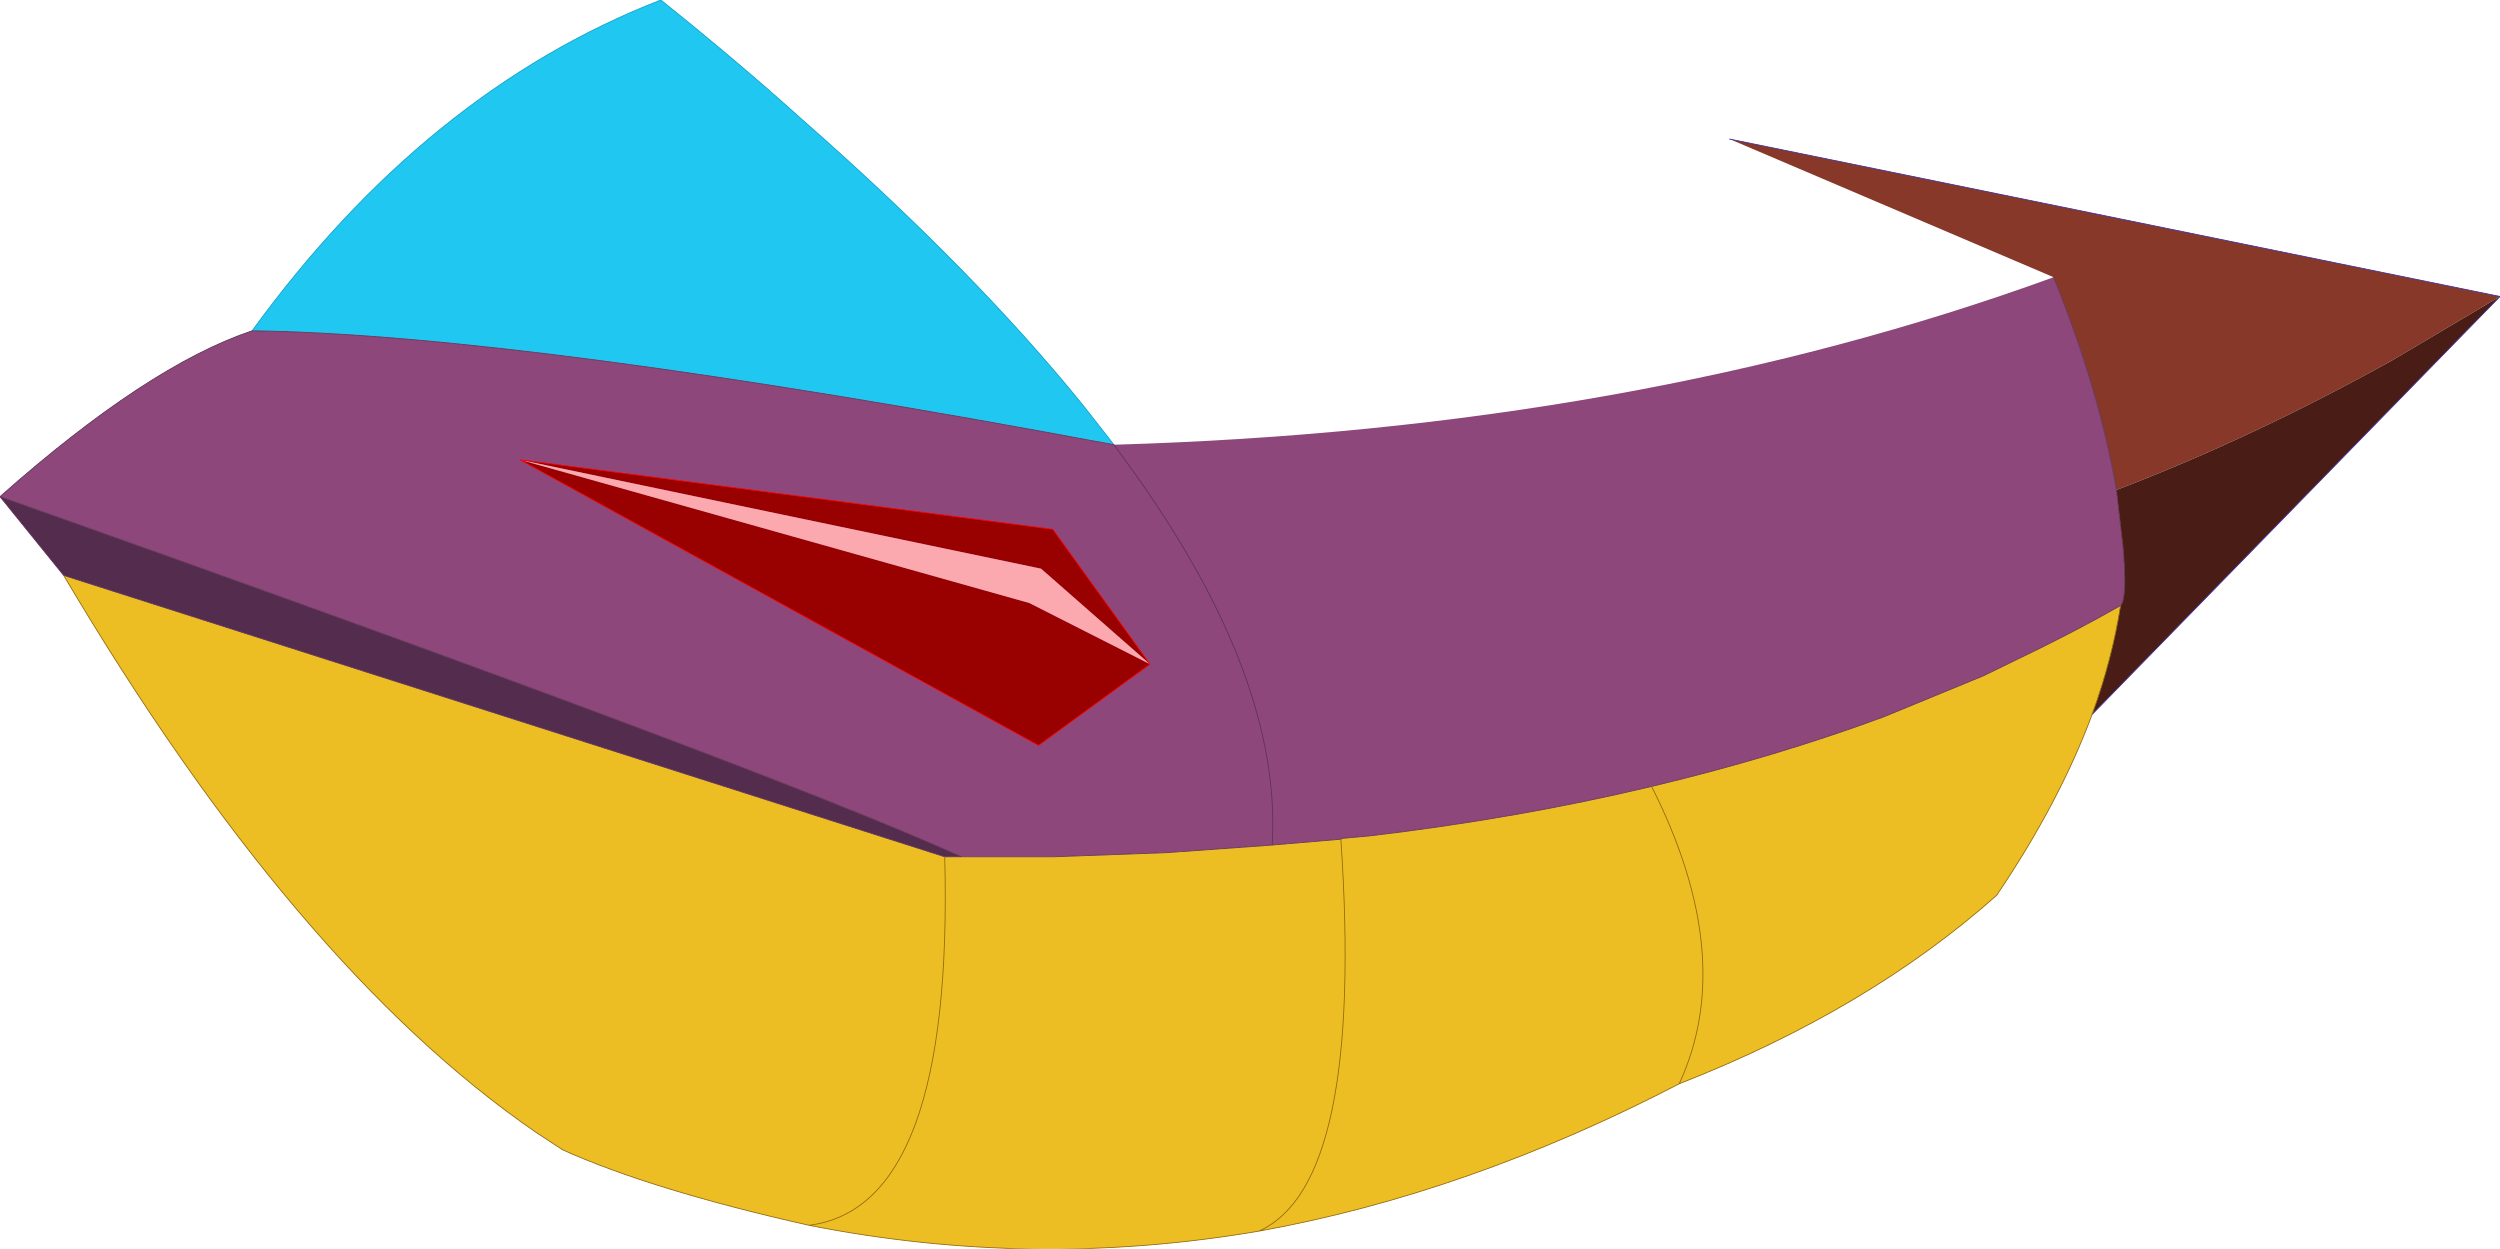 <?xml version="1.0" encoding="UTF-8" standalone="no"?>
<svg xmlns:xlink="http://www.w3.org/1999/xlink" height="74.55px" width="149.25px" xmlns="http://www.w3.org/2000/svg">
  <g transform="matrix(1.0, 0.0, 0.0, 1.0, 9.8, 40.95)">
    <path d="M5.25 -21.2 Q15.65 -35.5 29.65 -40.95 34.15 -37.35 38.1 -33.8 48.4 -24.75 54.9 -16.7 L56.7 -14.4 Q21.45 -21.0 5.25 -21.2" fill="#20c7f0" fill-rule="evenodd" stroke="none"/>
    <path d="M56.7 -14.4 Q87.8 -15.3 112.8 -24.4 115.55 -17.6 116.55 -11.7 L116.95 -8.25 Q117.2 -5.2 116.8 -4.8 114.0 -3.2 110.55 -1.55 L108.6 -0.6 102.65 1.85 Q96.15 4.25 88.8 6.0 80.85 7.9 72.0 8.95 L70.35 9.1 70.25 9.15 66.15 9.5 59.9 9.95 53.1 10.2 52.3 10.2 47.6 10.2 Q35.55 4.75 -9.8 -11.3 -1.0 -19.1 5.25 -21.2 21.45 -21.0 56.7 -14.4 L57.9 -12.75 Q66.75 -0.35 66.15 9.5 66.75 -0.35 57.9 -12.75 L56.7 -14.4" fill="#8d477a" fill-rule="evenodd" stroke="none"/>
    <path d="M112.8 -24.4 L93.45 -32.65 139.45 -23.25 132.95 -19.4 Q124.55 -14.75 116.55 -11.7 115.55 -17.6 112.8 -24.4" fill="#873828" fill-rule="evenodd" stroke="none"/>
    <path d="M115.1 1.7 Q113.15 6.95 109.4 12.5 101.7 19.35 90.45 23.75 77.85 30.3 65.35 32.55 51.9 34.85 38.5 32.2 29.15 30.1 23.8 27.7 L22.2 26.65 Q7.85 16.8 -6.0 -6.6 L46.6 10.2 47.6 10.2 52.3 10.2 53.1 10.2 59.9 9.95 66.15 9.5 70.25 9.15 70.35 9.1 72.0 8.95 Q80.85 7.9 88.8 6.0 96.15 4.25 102.65 1.85 L108.6 -0.6 110.55 -1.55 Q114.0 -3.2 116.8 -4.8 116.3 -1.6 115.1 1.7 M90.45 23.75 Q93.95 16.2 88.8 6.0 93.95 16.2 90.45 23.75 M65.35 32.55 Q71.65 29.75 70.25 9.15 71.65 29.75 65.35 32.55 M38.5 32.2 Q47.15 31.1 46.6 10.2 47.15 31.1 38.5 32.2" fill="#ecbe24" fill-rule="evenodd" stroke="none"/>
    <path d="M139.45 -23.25 L115.1 1.7 Q116.3 -1.6 116.8 -4.8 117.2 -5.2 116.95 -8.25 L116.55 -11.7 Q124.55 -14.75 132.95 -19.4 L139.45 -23.25" fill="#491d16" fill-rule="evenodd" stroke="none"/>
    <path d="M-6.0 -6.6 L-9.8 -11.3 Q35.55 4.75 47.6 10.2 L46.6 10.2 -6.0 -6.6" fill="#542c4d" fill-rule="evenodd" stroke="none"/>
    <path d="M5.25 -21.2 Q15.65 -35.5 29.65 -40.95 34.15 -37.35 38.1 -33.8 48.4 -24.75 54.9 -16.7 L56.7 -14.4" fill="none" stroke="#0da3c8" stroke-linecap="round" stroke-linejoin="round" stroke-width="0.05"/>
    <path d="M-6.0 -6.6 L-9.8 -11.3 Q-1.0 -19.1 5.25 -21.2 21.45 -21.0 56.7 -14.4 L57.9 -12.75 Q66.75 -0.35 66.15 9.5 L70.25 9.15 70.35 9.1 72.0 8.95 Q80.85 7.9 88.8 6.0 96.15 4.25 102.65 1.85 L108.6 -0.6 110.55 -1.55 Q114.0 -3.2 116.8 -4.8 117.2 -5.2 116.95 -8.25 L116.55 -11.7 Q115.55 -17.6 112.8 -24.4 M47.6 10.2 L52.3 10.2 53.1 10.2 59.9 9.95 66.15 9.5 M47.6 10.2 L46.6 10.2 -6.0 -6.6 M-9.8 -11.3 Q35.55 4.75 47.6 10.2" fill="none" stroke="#603157" stroke-linecap="round" stroke-linejoin="round" stroke-width="0.05"/>
    <path d="M93.45 -32.65 L139.45 -23.25 115.1 1.7" fill="none" stroke="#3e309e" stroke-linecap="round" stroke-linejoin="round" stroke-width="0.05"/>
    <path d="M115.1 1.7 Q113.15 6.95 109.4 12.5 101.7 19.35 90.45 23.75 77.85 30.3 65.35 32.55 51.9 34.85 38.5 32.2 29.15 30.1 23.8 27.7 L22.2 26.65 Q7.85 16.8 -6.0 -6.6 M88.8 6.0 Q93.95 16.2 90.45 23.75 M46.6 10.2 Q47.15 31.1 38.5 32.2 M70.25 9.15 Q71.65 29.75 65.35 32.55 M116.8 -4.8 Q116.3 -1.6 115.1 1.7" fill="none" stroke="#91680d" stroke-linecap="round" stroke-linejoin="round" stroke-width="0.05"/>
    <path d="M21.25 -13.5 L53.05 -9.35 58.85 -1.3 52.2 3.55 21.25 -13.5 51.65 -4.95 58.85 -1.3 52.35 -7.0 21.25 -13.5" fill="#990000" fill-rule="evenodd" stroke="none"/>
    <path d="M21.25 -13.5 L52.35 -7.0 58.85 -1.3 51.65 -4.95 21.25 -13.5" fill="#fba8af" fill-rule="evenodd" stroke="none"/>
    <path d="M21.25 -13.5 L53.05 -9.35 58.85 -1.3 52.2 3.55 21.25 -13.5 Z" fill="none" stroke="#ff0000" stroke-linecap="round" stroke-linejoin="round" stroke-width="0.05"/>
  </g>
</svg>
